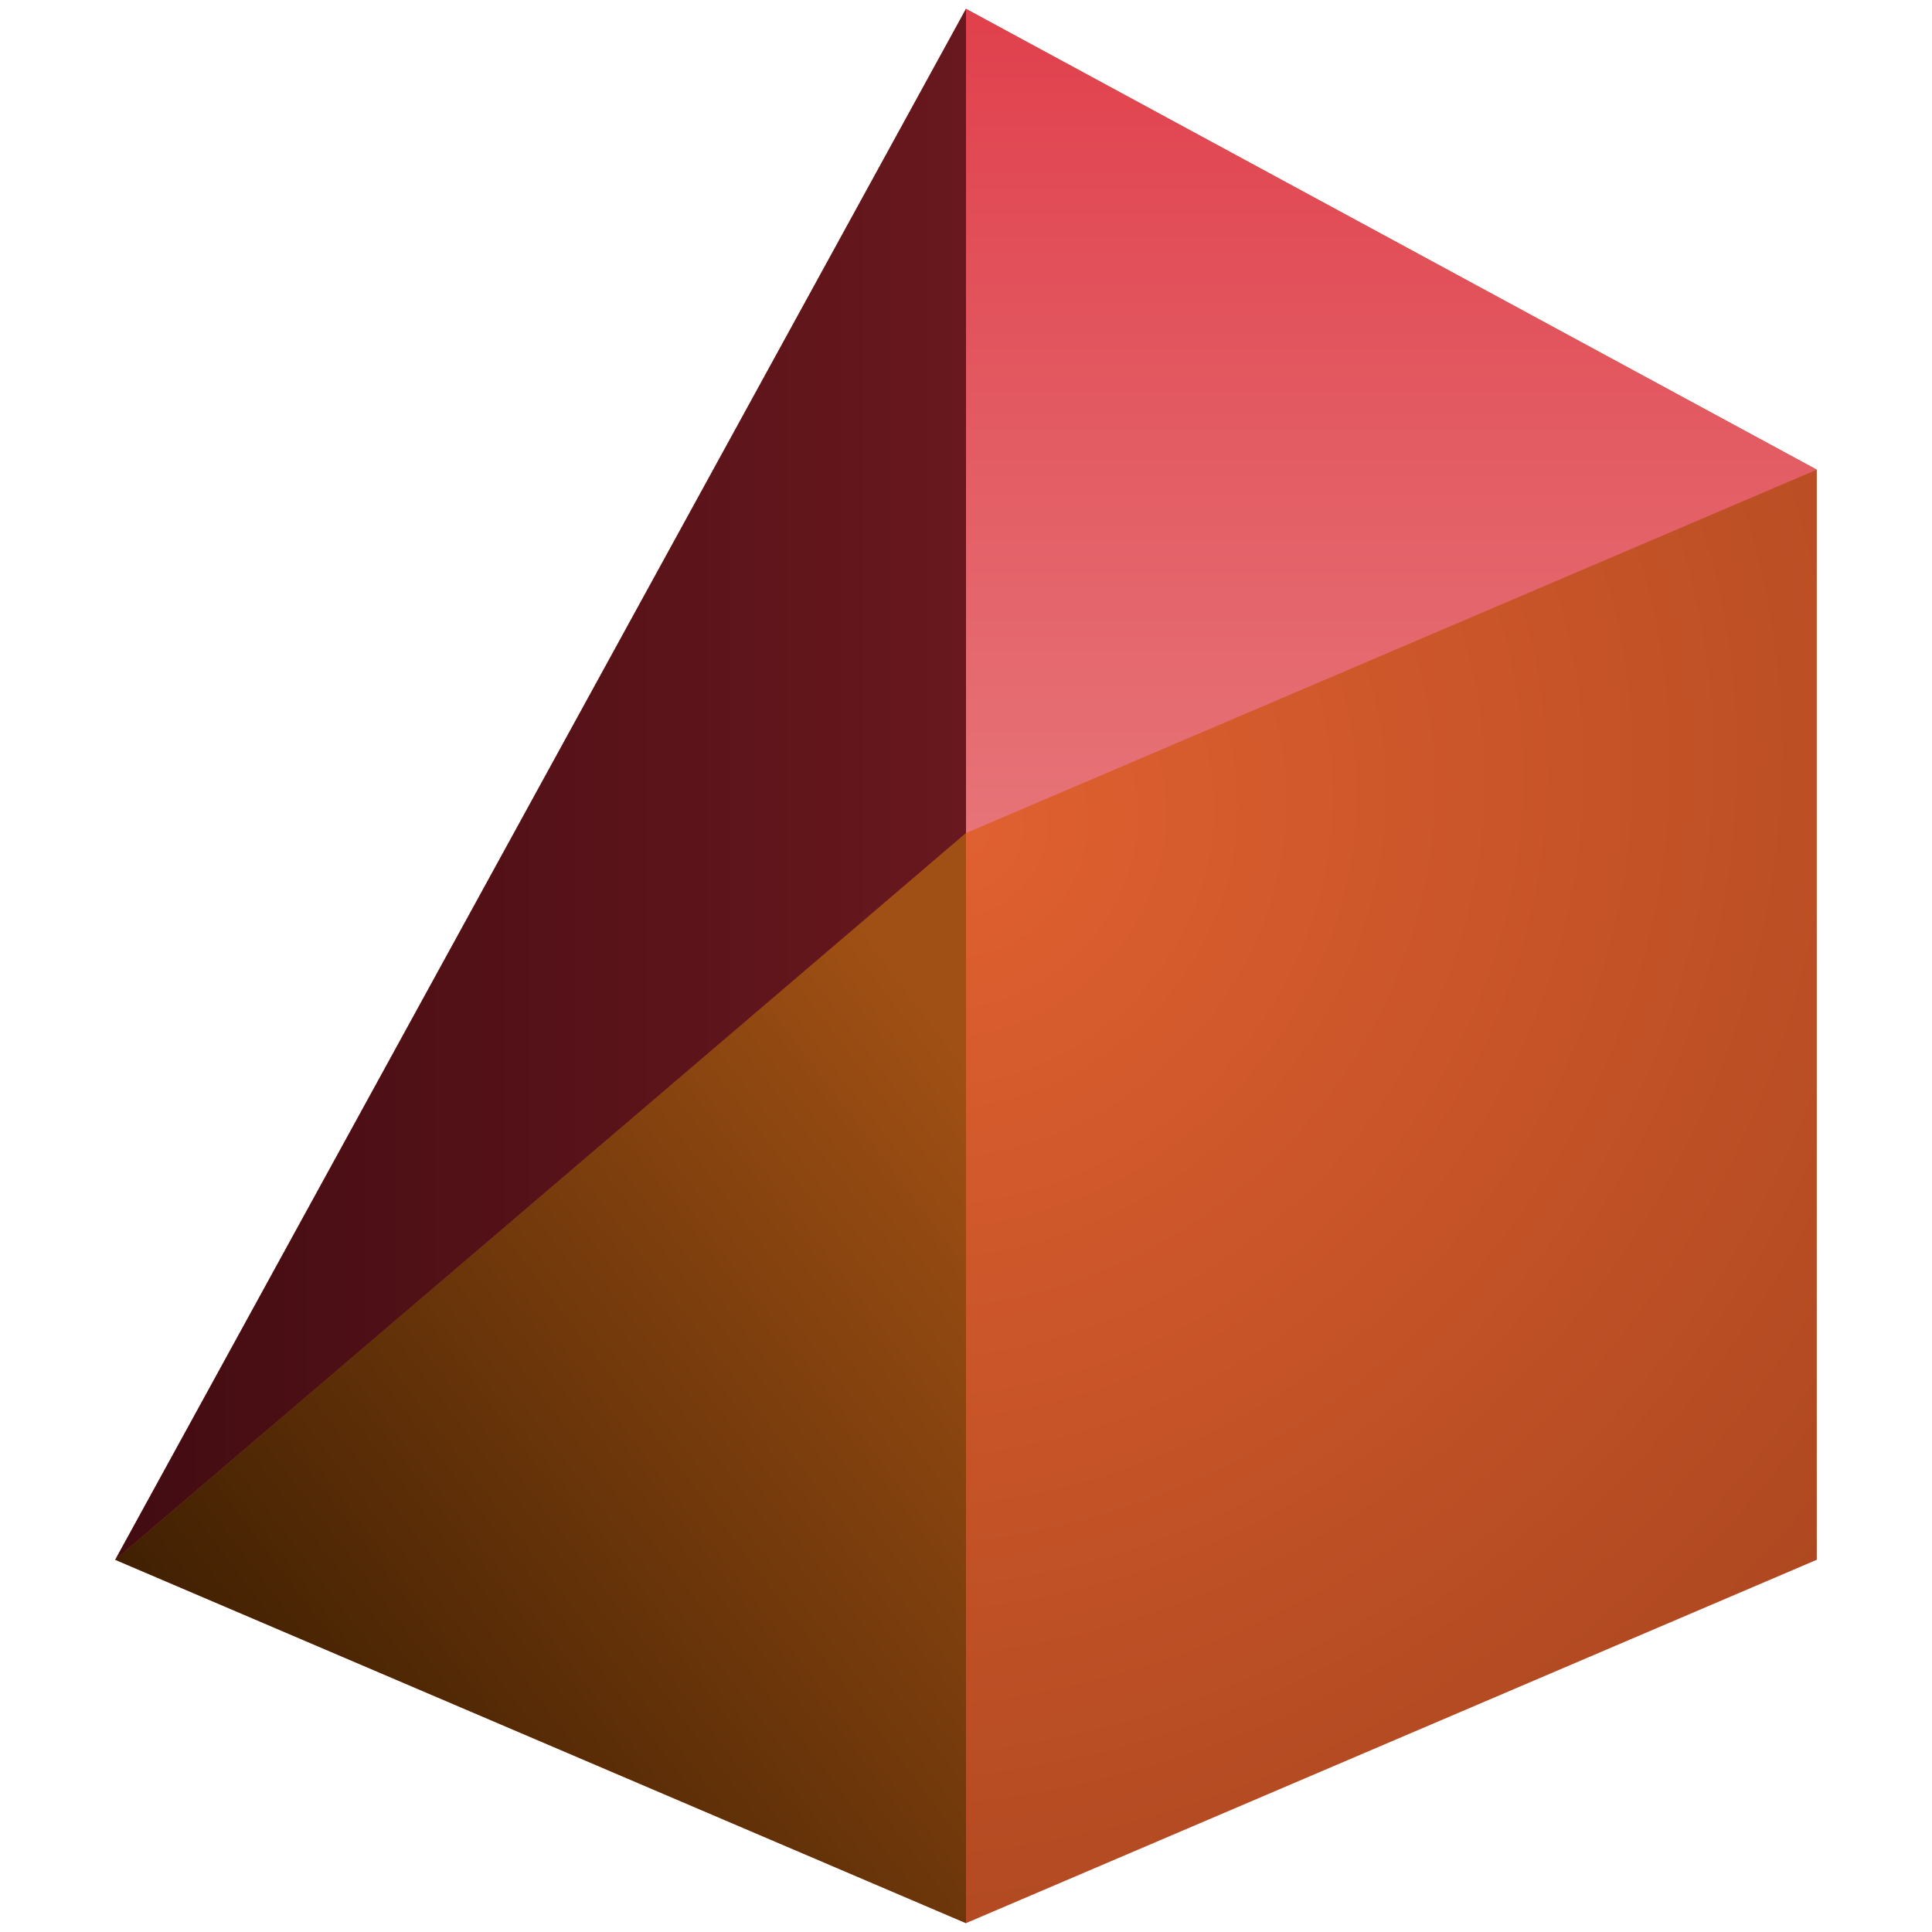 <?xml version="1.0" encoding="UTF-8" standalone="no"?>
<!DOCTYPE svg PUBLIC "-//W3C//DTD SVG 1.1//EN" "http://www.w3.org/Graphics/SVG/1.1/DTD/svg11.dtd">
<svg width="100%" height="100%" viewBox="0 0 218 218" version="1.1" xmlns="http://www.w3.org/2000/svg" xmlns:xlink="http://www.w3.org/1999/xlink" xml:space="preserve" xmlns:serif="http://www.serif.com/" style="fill-rule:evenodd;clip-rule:evenodd;stroke-linejoin:round;stroke-miterlimit:2;">
    <g transform="matrix(1,0,0,1,-19,-20)">
        <path d="M128,21L224,73L224,196L128,237L32,196L128,21Z" style="fill:url(#_Radial1);"/>
    </g>
    <g transform="matrix(1,0,0,1,-19,-20)">
        <path d="M224,73L128,114L128,21L224,73Z" style="fill:url(#_Linear2);"/>
    </g>
    <g transform="matrix(1,0,0,1,-19,-20)">
        <path d="M128,114L128,237L32,196L128,114Z" style="fill:url(#_Linear3);"/>
    </g>
    <g transform="matrix(1,0,0,1,-19,-20)">
        <path d="M128,114L128,21L32,196L128,114Z" style="fill:url(#_Linear4);"/>
    </g>
    <defs>
        <radialGradient id="_Radial1" cx="0" cy="0" r="1" gradientUnits="userSpaceOnUse" gradientTransform="matrix(96,82,-92.25,108,128,114)"><stop offset="0" style="stop-color:rgb(224,96,48);stop-opacity:1"/><stop offset="1" style="stop-color:rgb(174,72,32);stop-opacity:1"/></radialGradient>
        <linearGradient id="_Linear2" x1="0" y1="0" x2="1" y2="0" gradientUnits="userSpaceOnUse" gradientTransform="matrix(5.69461e-15,93,-90.094,5.51665e-15,128,21)"><stop offset="0" style="stop-color:rgb(224,64,76);stop-opacity:1"/><stop offset="1" style="stop-color:rgb(230,116,120);stop-opacity:1"/></linearGradient>
        <linearGradient id="_Linear3" x1="0" y1="0" x2="1" y2="0" gradientUnits="userSpaceOnUse" gradientTransform="matrix(88,-67,85.844,112.75,32,196)"><stop offset="0" style="stop-color:rgb(64,32,2);stop-opacity:1"/><stop offset="1" style="stop-color:rgb(160,80,20);stop-opacity:1"/></linearGradient>
        <linearGradient id="_Linear4" x1="0" y1="0" x2="1" y2="0" gradientUnits="userSpaceOnUse" gradientTransform="matrix(96,0,0,175,32,196)"><stop offset="0" style="stop-color:rgb(66,12,18);stop-opacity:1"/><stop offset="1" style="stop-color:rgb(104,24,30);stop-opacity:1"/></linearGradient>
    </defs>
</svg>
